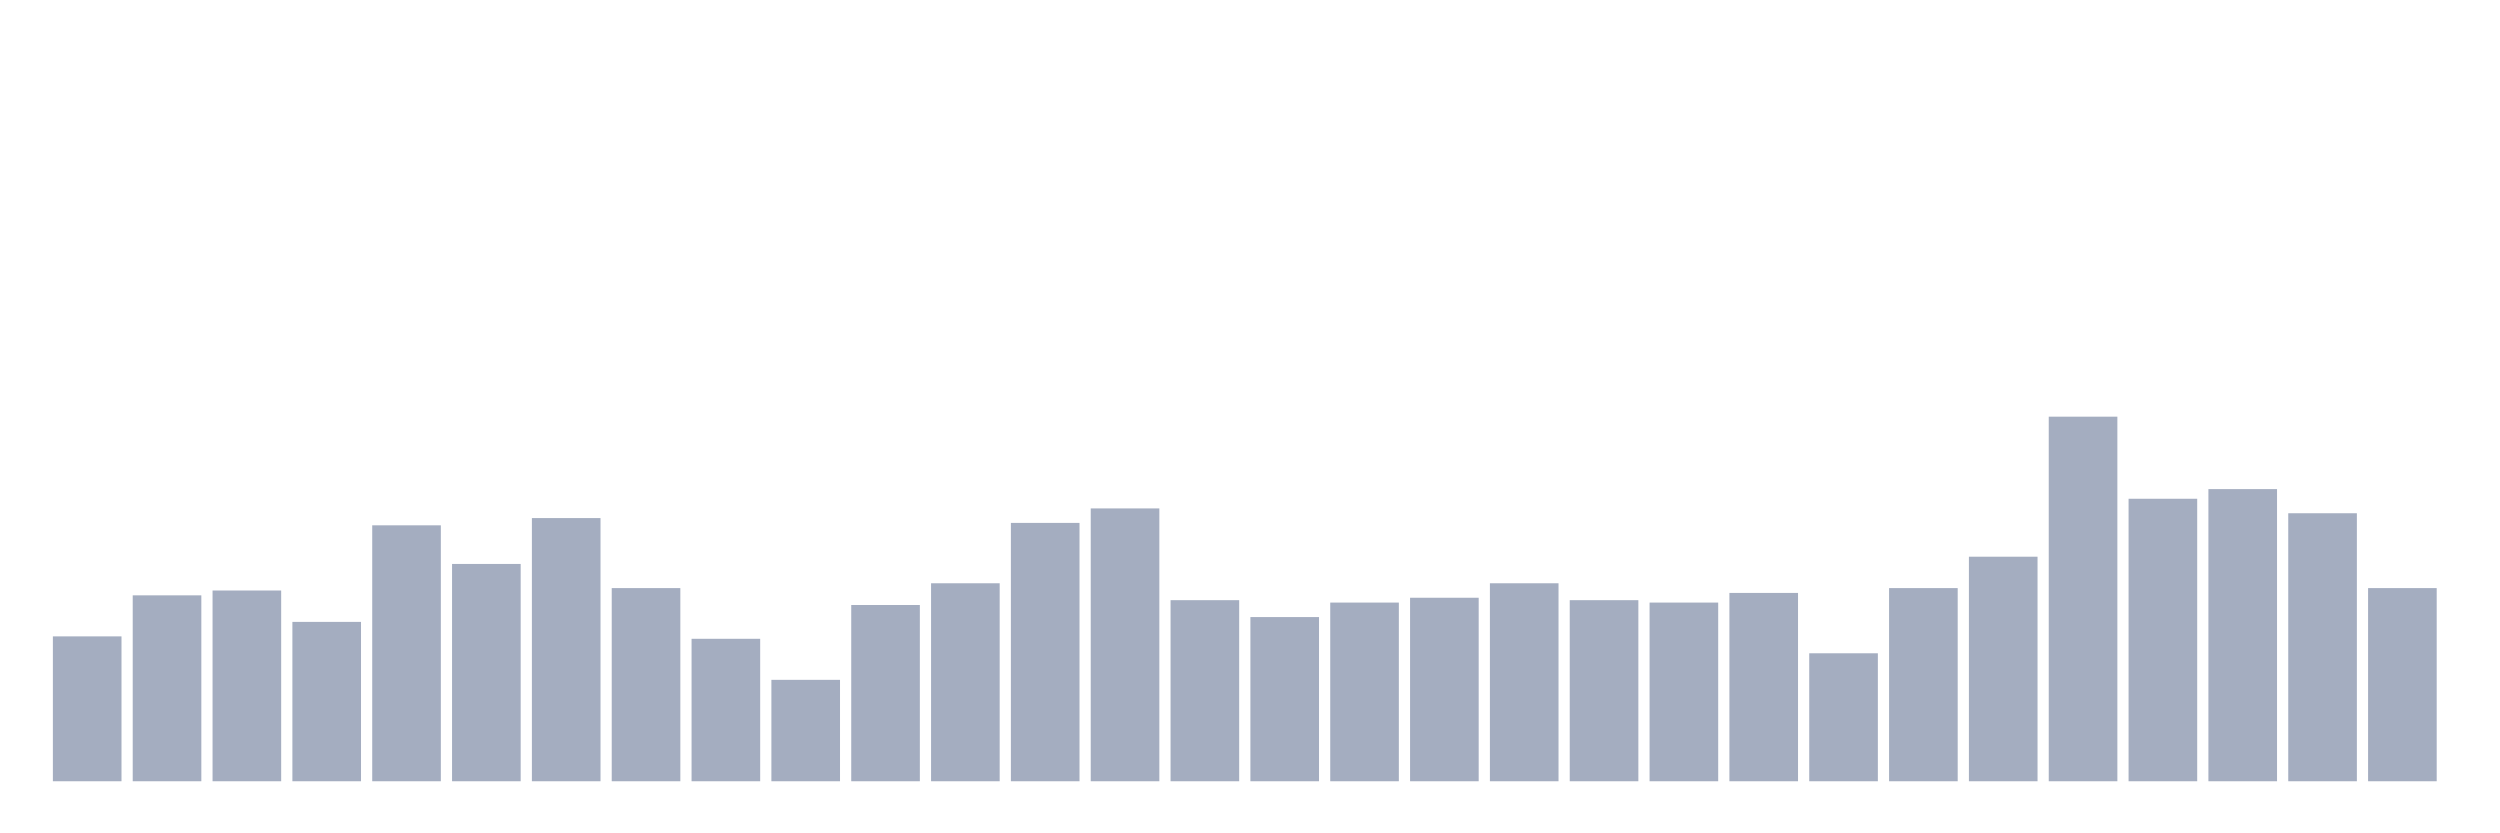 <svg xmlns="http://www.w3.org/2000/svg" viewBox="0 0 480 160"><g transform="translate(10,10)"><rect class="bar" x="0.153" width="13.175" y="112.185" height="27.815" fill="rgb(164,173,192)"></rect><rect class="bar" x="15.482" width="13.175" y="104.305" height="35.695" fill="rgb(164,173,192)"></rect><rect class="bar" x="30.81" width="13.175" y="103.377" height="36.623" fill="rgb(164,173,192)"></rect><rect class="bar" x="46.138" width="13.175" y="109.404" height="30.596" fill="rgb(164,173,192)"></rect><rect class="bar" x="61.466" width="13.175" y="90.861" height="49.139" fill="rgb(164,173,192)"></rect><rect class="bar" x="76.794" width="13.175" y="98.278" height="41.722" fill="rgb(164,173,192)"></rect><rect class="bar" x="92.123" width="13.175" y="89.47" height="50.53" fill="rgb(164,173,192)"></rect><rect class="bar" x="107.451" width="13.175" y="102.914" height="37.086" fill="rgb(164,173,192)"></rect><rect class="bar" x="122.779" width="13.175" y="112.649" height="27.351" fill="rgb(164,173,192)"></rect><rect class="bar" x="138.107" width="13.175" y="120.53" height="19.47" fill="rgb(164,173,192)"></rect><rect class="bar" x="153.436" width="13.175" y="106.159" height="33.841" fill="rgb(164,173,192)"></rect><rect class="bar" x="168.764" width="13.175" y="101.987" height="38.013" fill="rgb(164,173,192)"></rect><rect class="bar" x="184.092" width="13.175" y="90.397" height="49.603" fill="rgb(164,173,192)"></rect><rect class="bar" x="199.42" width="13.175" y="87.616" height="52.384" fill="rgb(164,173,192)"></rect><rect class="bar" x="214.748" width="13.175" y="105.232" height="34.768" fill="rgb(164,173,192)"></rect><rect class="bar" x="230.077" width="13.175" y="108.477" height="31.523" fill="rgb(164,173,192)"></rect><rect class="bar" x="245.405" width="13.175" y="105.695" height="34.305" fill="rgb(164,173,192)"></rect><rect class="bar" x="260.733" width="13.175" y="104.768" height="35.232" fill="rgb(164,173,192)"></rect><rect class="bar" x="276.061" width="13.175" y="101.987" height="38.013" fill="rgb(164,173,192)"></rect><rect class="bar" x="291.39" width="13.175" y="105.232" height="34.768" fill="rgb(164,173,192)"></rect><rect class="bar" x="306.718" width="13.175" y="105.695" height="34.305" fill="rgb(164,173,192)"></rect><rect class="bar" x="322.046" width="13.175" y="103.841" height="36.159" fill="rgb(164,173,192)"></rect><rect class="bar" x="337.374" width="13.175" y="115.43" height="24.57" fill="rgb(164,173,192)"></rect><rect class="bar" x="352.702" width="13.175" y="102.914" height="37.086" fill="rgb(164,173,192)"></rect><rect class="bar" x="368.031" width="13.175" y="96.887" height="43.113" fill="rgb(164,173,192)"></rect><rect class="bar" x="383.359" width="13.175" y="70" height="70" fill="rgb(164,173,192)"></rect><rect class="bar" x="398.687" width="13.175" y="85.762" height="54.238" fill="rgb(164,173,192)"></rect><rect class="bar" x="414.015" width="13.175" y="83.907" height="56.093" fill="rgb(164,173,192)"></rect><rect class="bar" x="429.344" width="13.175" y="88.543" height="51.457" fill="rgb(164,173,192)"></rect><rect class="bar" x="444.672" width="13.175" y="102.914" height="37.086" fill="rgb(164,173,192)"></rect></g></svg>
